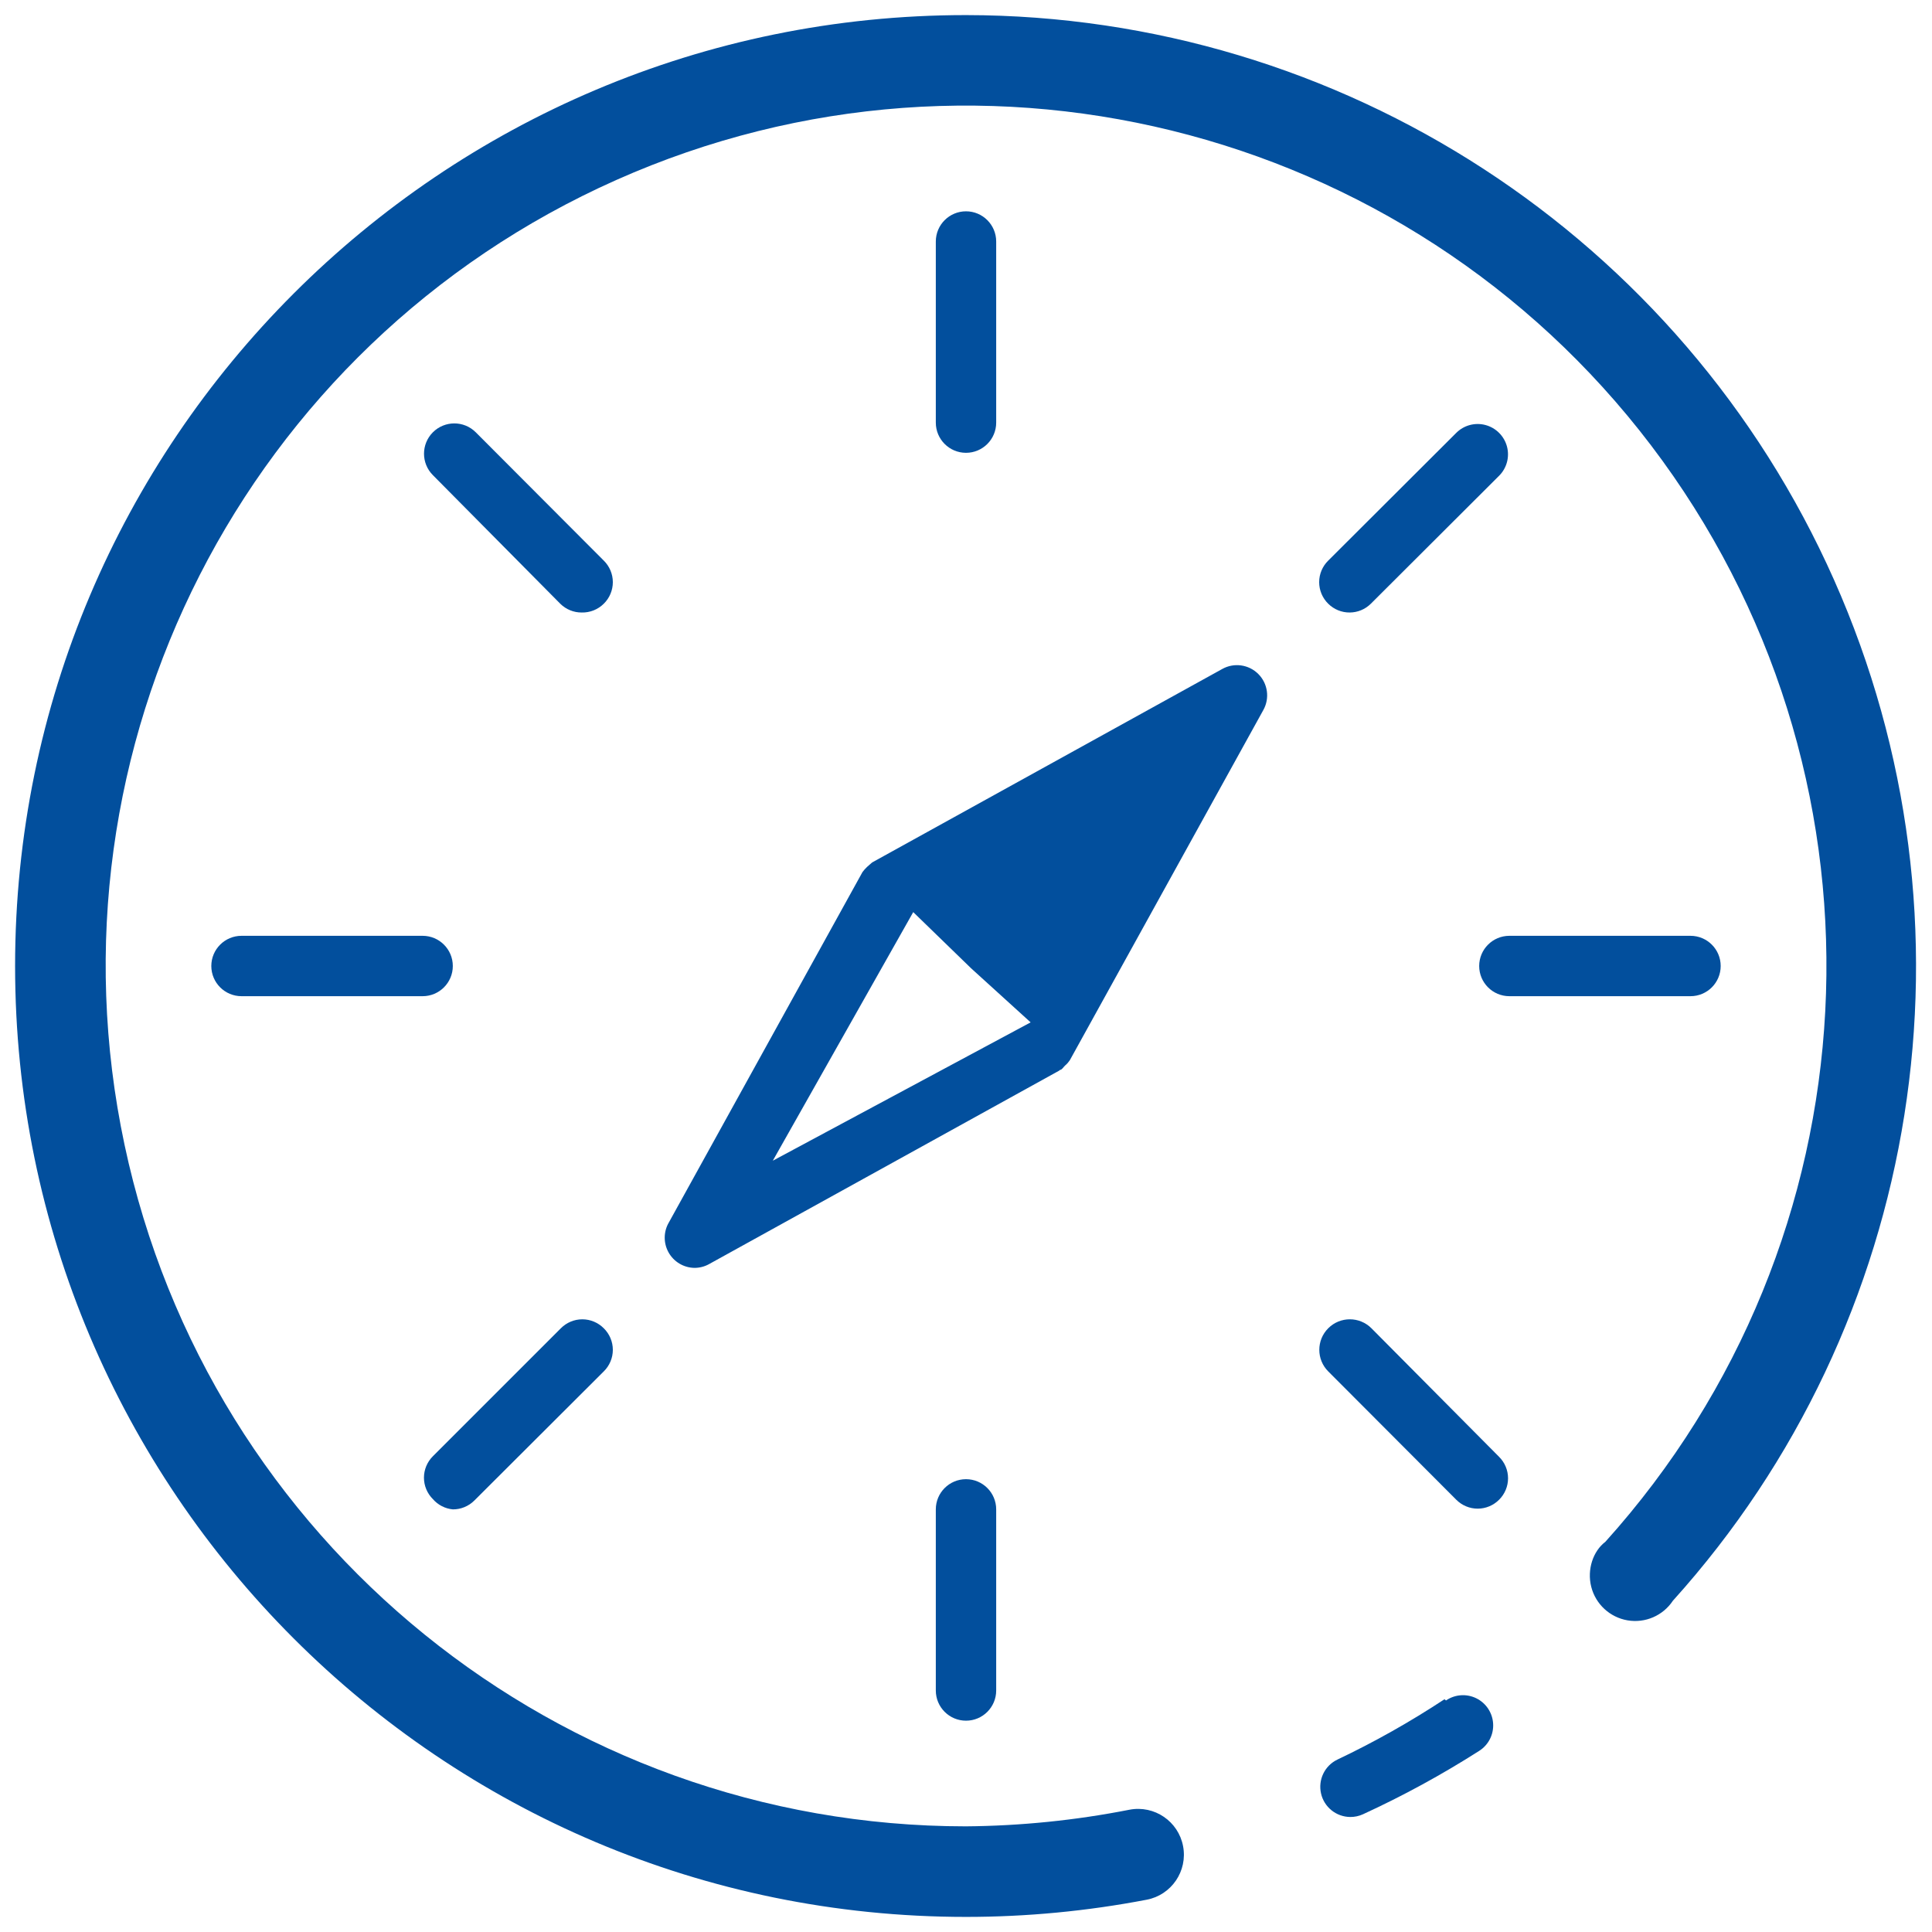 <?xml version="1.0" encoding="UTF-8"?>
<svg width="64px" height="64px" viewBox="0 0 64 64" version="1.1" xmlns="http://www.w3.org/2000/svg" xmlns:xlink="http://www.w3.org/1999/xlink">
    <title>Explore_icon</title>
    <g id="Explore_icon" stroke="none" stroke-width="1" fill="none" fill-rule="evenodd">
        <g id="noun_explore_3891065" fill="#024F9D" fill-rule="nonzero">
            <path d="M47.85,56.29 C46.715,57.038 45.528,57.707 44.3,58.29 C43.881,58.493 43.658,58.957 43.761,59.411 C43.863,59.864 44.265,60.187 44.73,60.19 C44.875,60.191 45.018,60.16 45.15,60.1 C46.48,59.489 47.766,58.787 49,58 C49.305,57.806 49.482,57.463 49.462,57.103 C49.443,56.742 49.231,56.42 48.907,56.259 C48.583,56.099 48.198,56.126 47.9,56.33 L47.85,56.29 Z" id="Path"></path>
            <path d="M32,0.5 C44.437,0.513 55.703,7.842 60.754,19.207 C65.805,30.572 63.696,43.845 55.417,53.026 C55.089,53.521 54.5,53.776 53.914,53.676 C53.329,53.576 52.858,53.141 52.712,52.565 C52.567,51.99 52.774,51.382 53.179,51.075 C62.185,41.077 62.971,26.141 55.064,15.253 C47.157,4.365 32.711,0.491 20.416,5.962 C8.122,11.433 1.33,24.758 4.125,37.921 C6.921,51.084 18.543,60.498 31.996,60.5 C33.815,60.485 35.629,60.301 37.417,59.949 C38.24,59.792 39.035,60.333 39.191,61.157 C39.348,61.98 38.807,62.775 37.984,62.931 C36.01,63.309 34.006,63.5 32,63.5 C14.603,63.5 0.5,49.397 0.5,32 C0.5,14.603 14.603,0.5 32,0.5 Z" id="Combined-Shape"></path>
            <path d="M35.12,35.44 C35.18,35.44 35.23,35.34 35.29,35.29 C35.35,35.24 35.4,35.18 35.44,35.12 L35.44,35.12 L41.85,23.52 C42.067,23.13 41.999,22.643 41.683,22.327 C41.367,22.011 40.88,21.943 40.49,22.16 L28.89,28.57 C28.89,28.57 28.89,28.57 28.89,28.57 C28.89,28.57 28.78,28.67 28.72,28.72 C28.665,28.772 28.615,28.829 28.57,28.89 C28.57,28.89 28.57,28.89 28.57,28.89 L22.16,40.49 C21.978,40.796 21.973,41.175 22.146,41.486 C22.319,41.797 22.644,41.993 23,42 C23.168,42.001 23.333,41.96 23.48,41.88 L35.08,35.47 L35.12,35.44 Z M30.252,30.215 L32.168,32.075 L34.141,33.867 L25.6,38.45 L30.252,30.215 Z" id="Shape"></path>
            <path d="M33,14 L33,8 C33,7.448 32.552,7 32,7 C31.448,7 31,7.448 31,8 L31,14 C31,14.552 31.448,15 32,15 C32.552,15 33,14.552 33,14 Z" id="Path"></path>
            <path d="M20,18.57 L15.76,14.32 C15.368,13.928 14.732,13.928 14.34,14.32 C13.948,14.712 13.948,15.348 14.34,15.74 L18.56,20 C18.749,20.187 19.004,20.292 19.27,20.29 C19.543,20.297 19.806,20.192 20,20 C20.192,19.812 20.301,19.554 20.301,19.285 C20.301,19.016 20.192,18.758 20,18.57 Z" id="Path"></path>
            <path d="M15,32 C15,31.448 14.552,31 14,31 L8,31 C7.448,31 7,31.448 7,32 C7,32.552 7.448,33 8,33 L14,33 C14.552,33 15,32.552 15,32 Z" id="Path"></path>
            <path d="M15,50 C15.266,50.002 15.521,49.897 15.71,49.71 L20,45.43 C20.192,45.242 20.301,44.984 20.301,44.715 C20.301,44.446 20.192,44.188 20,44 C19.812,43.811 19.557,43.704 19.29,43.704 C19.023,43.704 18.768,43.811 18.58,44 L14.34,48.24 C14.151,48.428 14.044,48.683 14.044,48.95 C14.044,49.217 14.151,49.472 14.34,49.66 C14.508,49.854 14.745,49.976 15,50 L15,50 Z" id="Path"></path>
            <path d="M31,50 L31,56 C31,56.552 31.448,57 32,57 C32.552,57 33,56.552 33,56 L33,50 C33,49.448 32.552,49 32,49 C31.448,49 31,49.448 31,50 Z" id="Path"></path>
            <path d="M44,45.43 L48.24,49.68 C48.428,49.869 48.683,49.976 48.95,49.976 C49.217,49.976 49.472,49.869 49.66,49.68 C49.849,49.492 49.956,49.237 49.956,48.97 C49.956,48.703 49.849,48.448 49.66,48.26 L45.43,44 C45.035,43.605 44.395,43.605 44,44 C43.605,44.395 43.605,45.035 44,45.43 L44,45.43 Z" id="Path"></path>
            <path d="M49,32 C49,32.552 49.448,33 50,33 L56,33 C56.552,33 57,32.552 57,32 C57,31.448 56.552,31 56,31 L50,31 C49.448,31 49,31.448 49,32 Z" id="Path"></path>
            <path d="M48.26,14.32 L44,18.57 C43.808,18.758 43.699,19.016 43.699,19.285 C43.699,19.554 43.808,19.812 44,20 C44.189,20.187 44.444,20.292 44.71,20.29 C44.972,20.289 45.224,20.185 45.41,20 L49.66,15.76 C49.914,15.506 50.013,15.137 49.92,14.79 C49.827,14.444 49.556,14.173 49.21,14.08 C48.863,13.987 48.494,14.086 48.24,14.34 L48.26,14.32 Z" id="Path"></path>
        </g>
    </g>
</svg>